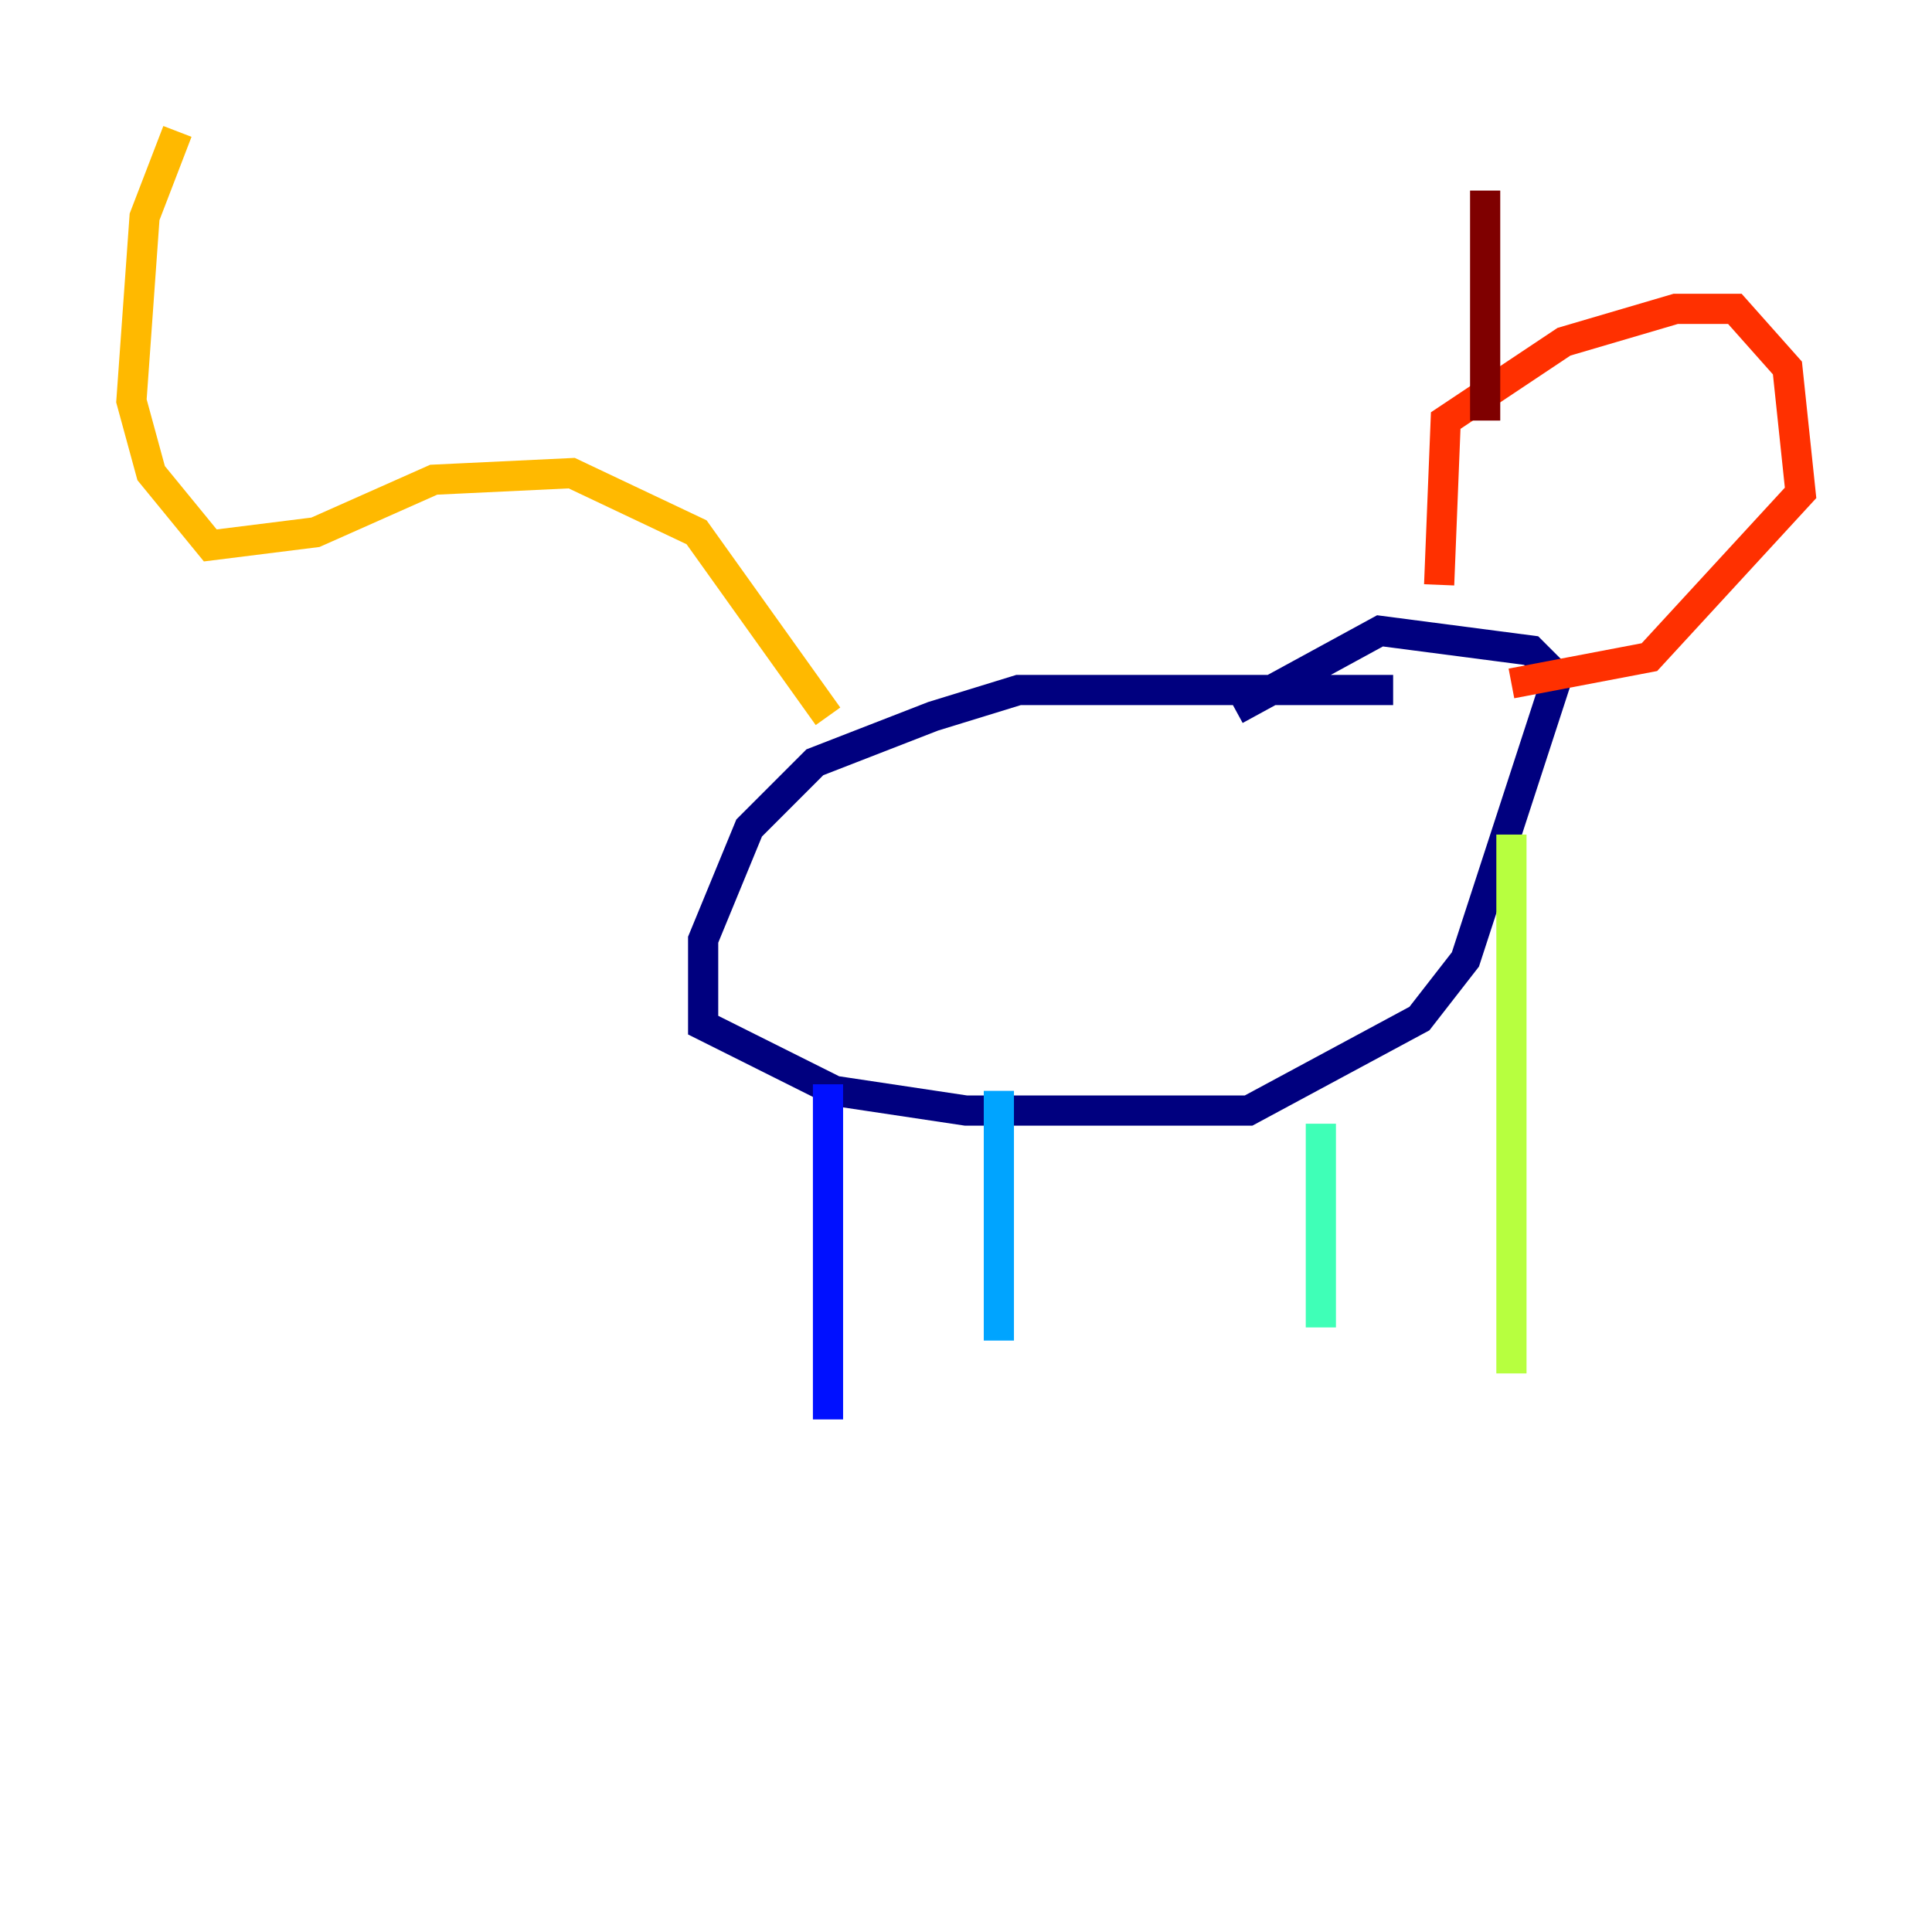 <?xml version="1.0" encoding="utf-8" ?>
<svg baseProfile="tiny" height="128" version="1.2" viewBox="0,0,128,128" width="128" xmlns="http://www.w3.org/2000/svg" xmlns:ev="http://www.w3.org/2001/xml-events" xmlns:xlink="http://www.w3.org/1999/xlink"><defs /><polyline fill="none" points="92.299,45.714 67.483,45.714 61.823,47.456 53.986,50.503 49.633,54.857 46.585,62.258 46.585,67.918 55.292,72.272 64.0,73.578 82.721,73.578 94.041,67.483 97.088,63.565 103.184,44.843 101.442,43.102 91.429,41.796 81.85,47.02" stroke="#00007f" stroke-width="2" /><polyline fill="none" points="54.857,71.837 54.857,94.041" stroke="#0010ff" stroke-width="2" /><polyline fill="none" points="66.177,72.272 66.177,88.816" stroke="#00a4ff" stroke-width="2" /><polyline fill="none" points="87.51,74.449 87.51,87.946" stroke="#3fffb7" stroke-width="2" /><polyline fill="none" points="100.136,55.292 100.136,90.993" stroke="#b7ff3f" stroke-width="2" /><polyline fill="none" points="54.857,47.456 46.15,35.265 37.878,31.347 28.735,31.782 20.898,35.265 13.932,36.136 10.014,31.347 8.707,26.558 9.578,14.367 11.755,8.707" stroke="#ffb900" stroke-width="2" /><polyline fill="none" points="95.347,38.748 95.782,27.864 103.619,22.64 111.02,20.463 114.939,20.463 118.422,24.381 119.293,32.653 109.279,43.537 100.136,45.279" stroke="#ff3000" stroke-width="2" /><polyline fill="none" points="98.395,27.864 98.395,12.626" stroke="#7f0000" stroke-width="2" /></svg>